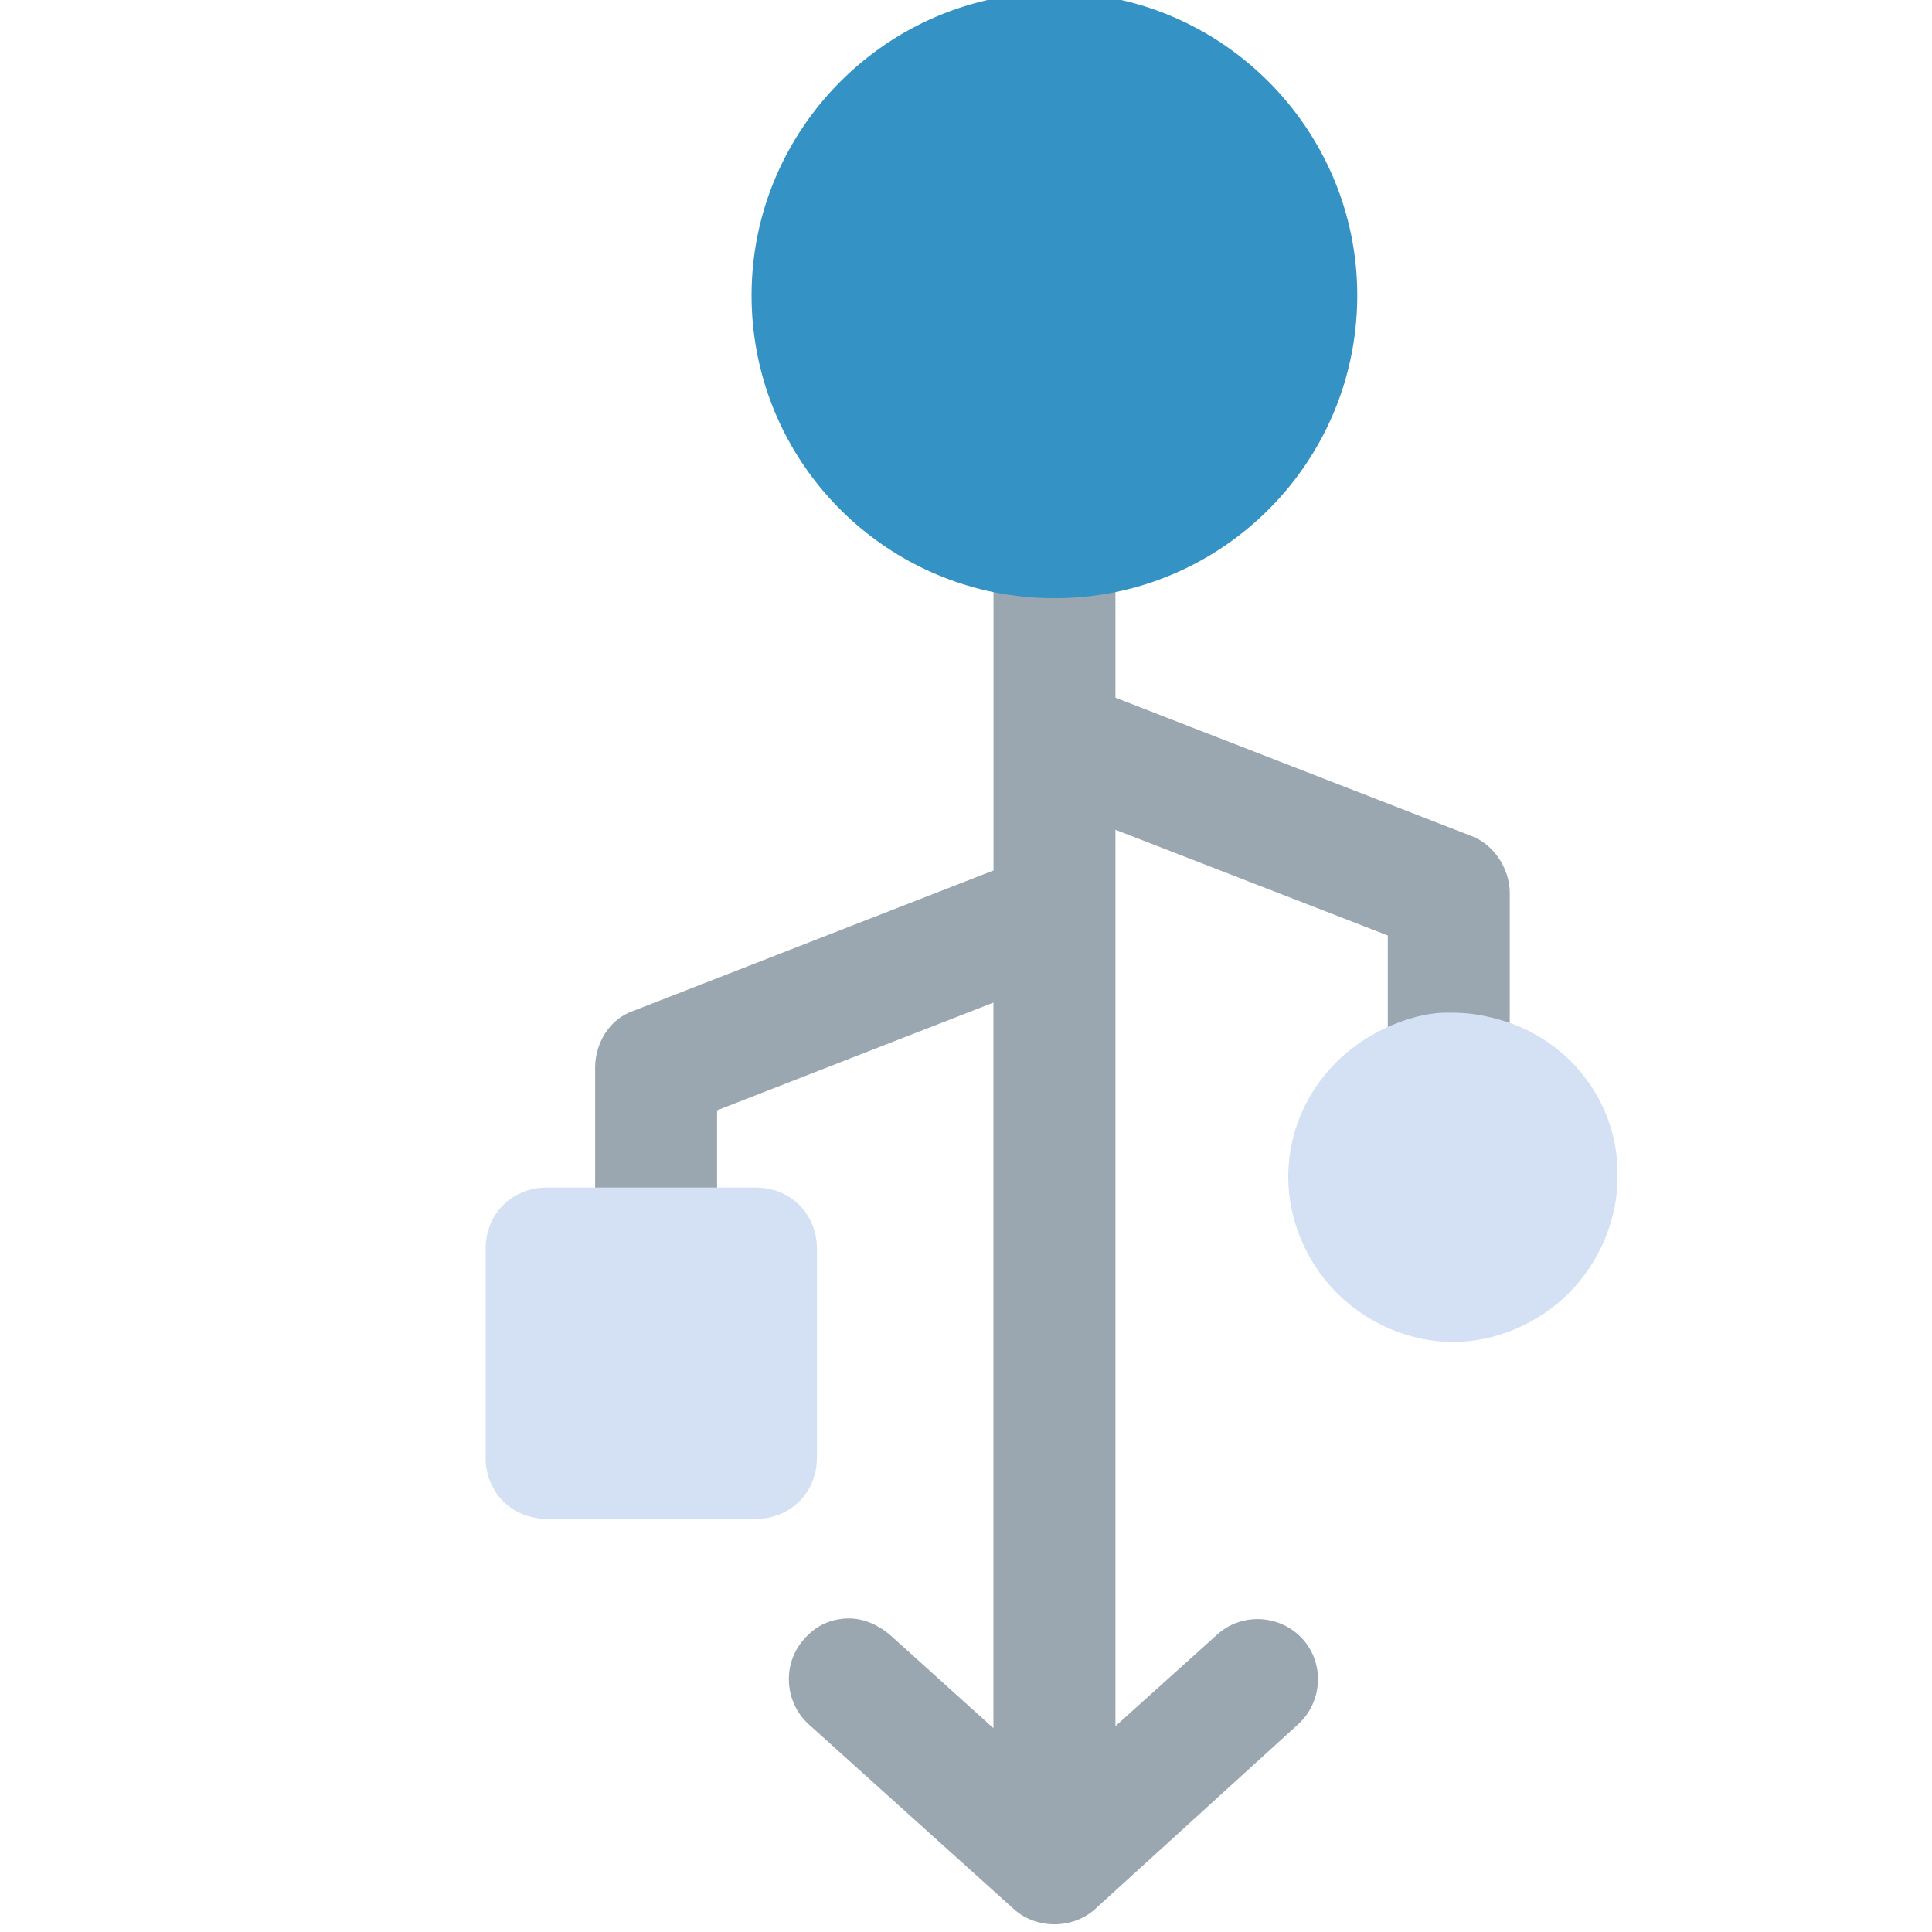 <svg width="12" height="12" version="1.1" viewBox="0 0 496.6 496.6" xmlns="http://www.w3.org/2000/svg">
  <path d="m184.3 285.4 71.05-27.69-1e-5 186.5-26.64-24.03c-3.135-2.612-6.792-4.18-10.45-4.18-4.18-1e-5-8.359 1.567-11.49 5.224-5.747 6.269-5.224 16.2 1.045 21.94l52.77 47.54c5.747 5.224 15.15 5.224 20.9 1e-5l52.24-47.54c6.269-5.747 6.792-15.67 1.045-21.94-5.747-6.27-15.67-6.792-21.94-1.045l-26.12 23.51v-230.4l70.01 27.17 1e-5 28.74c4.702-2.09 9.927-3.135 15.15-3.657l.522 1e-5 1.045-1e-5c5.224 0 9.927 1.045 14.63 2.612l1e-5-38.66c-1e-5-6.269-4.18-12.54-9.927-14.63l-91.43-35.53-1e-5-32.39c-5.225 1.045-10.45 1.567-15.67 1.567-5.224 0-10.45-.522-15.67-1.567l1e-5 76.8-92.47 36.05c-6.269 2.09-9.927 8.359-9.927 14.63v36.05h31.35c-.001.001-.001-25.08-.001-25.08z" fill="#9aa7b0"/>
  <g transform="rotate(180 259.3 247.3)" fill="#d4e1f4">
    <path d="m378.1 104.2h-53.81c-8.882 0-15.67 6.792-15.67 15.67v53.81c0 8.882 6.792 15.67 15.67 15.67h53.81c8.882 0 15.67-6.792 15.67-15.67v-53.81c0-8.882-6.792-15.67-15.67-15.67z"/>
    <path d="m146.2 234.3h.522c5.224 0 10.45-1.567 15.15-3.657 15.15-6.792 25.6-21.42 25.6-38.66 0-10.97-4.702-21.94-12.54-29.78s-18.81-12.54-29.78-12.54c-10.97 0-21.94 4.702-29.78 12.54s-12.54 18.81-12.54 29.78v1.045c0 17.76 11.49 32.91 27.69 38.66 4.702 1.567 9.404 2.612 14.63 2.612z"/>
  </g>
  <path d="m286.7 152.2c35.53-7.314 62.17-38.66 62.17-76.28-1e-5-42.84-35-77.84-77.85-77.84-42.84 1e-6-77.84 35-77.84 77.84-1e-5 37.62 26.64 68.96 62.17 76.28 5.224 1.045 10.45 1.567 15.67 1.567 5.224 0 10.45-.522 15.67-1.567z" fill="#3592C4"/>
</svg>